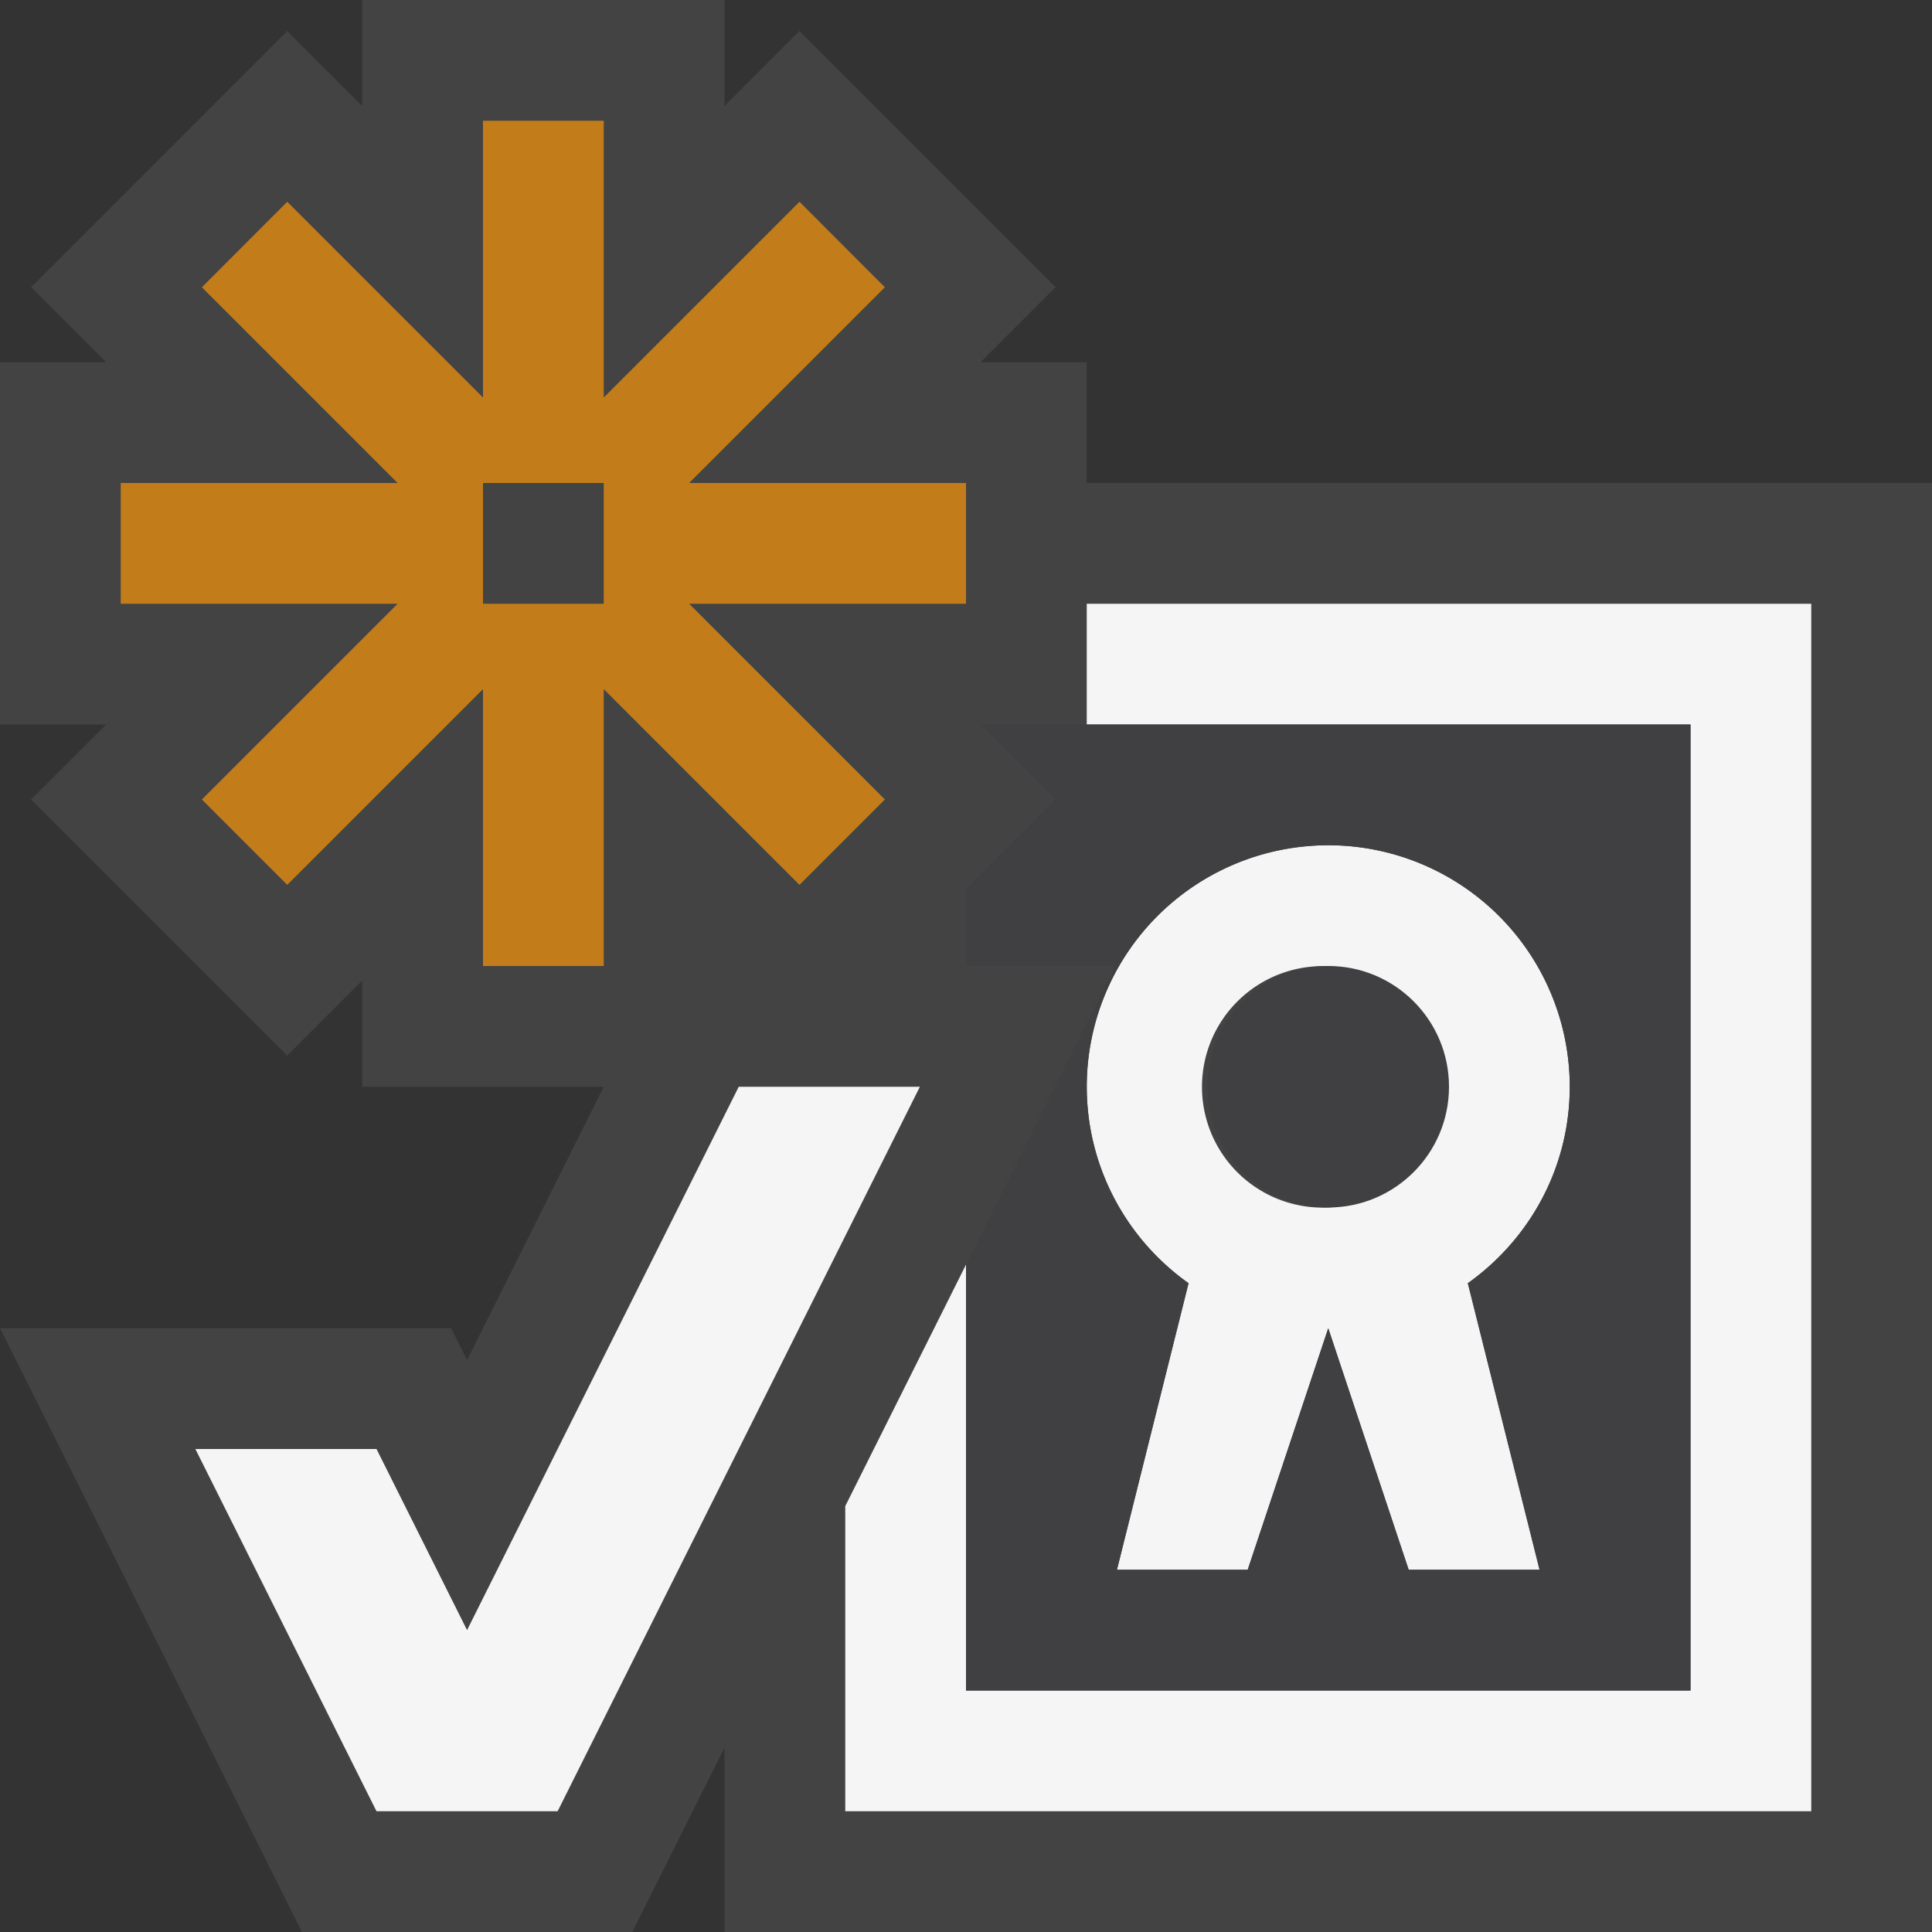 <svg xmlns="http://www.w3.org/2000/svg" viewBox="0 0 16 16"><rect x="0" y="0" width="16" height="16" fill="#333333" stroke="none"/><style>.st0{opacity:0}.st0,.st1{fill:#434343}.st2{fill:#f5f5f5}.st3{fill:#c27d1a}.st4{fill:#403F41}</style><g id="outline"><path class="st0" d="M0 0h16v16H0z"/><path class="st1" d="M9 4V3h-.879l.621-.621L6.621.257 6 .878V0H3v.878L2.379.257.258 2.379.879 3H0v3h.879l-.622.621 2.122 2.121L3 8.121V9h2l-1.132 2.264L3.736 11H0l2.5 5h2.736L6 14.473V16h10V4z"/></g><g id="icon_x5F_bg"><path class="st2" d="M6.118 9l-2.25 4.5-.75-1.5h-1.5l1.5 3h1.5l3-6zM14 5H9v1h5v8H8v-3.527l-1 2V15h8V5z"/><path class="st2" d="M13 9a2 2 0 0 0-4 0c0 .672.334 1.264.843 1.627L9.25 13h1.083L11 11l.666 2h1.084l-.594-2.373c.51-.363.844-.955.844-1.627zm-2 1a1 1 0 1 1-.002-1.998A1 1 0 0 1 11 10z"/></g><path class="st3" d="M8 4H5.707l1.621-1.621-.707-.708L5 3.292V1H4v2.292L2.379 1.671l-.707.708L3.293 4H1v1h2.293L1.672 6.621l.707.707L4 5.707V8h1V5.707l1.621 1.621.707-.707L5.707 5H8V4zM5 5H4V4h1v1z" id="color_x5F_action"/><g id="icon_x5F_fg"><circle class="st4" cx="11" cy="9" r="1"/><path class="st4" d="M9 6h-.879l.621.621L8 7.363V8h1.236L8 10.473V14h6V6H9zm3.75 7h-1.084L11 11l-.667 2H9.25l.593-2.373A1.995 1.995 0 0 1 9 9a2 2 0 0 1 4 0c0 .672-.334 1.264-.844 1.627L12.75 13z"/></g></svg>